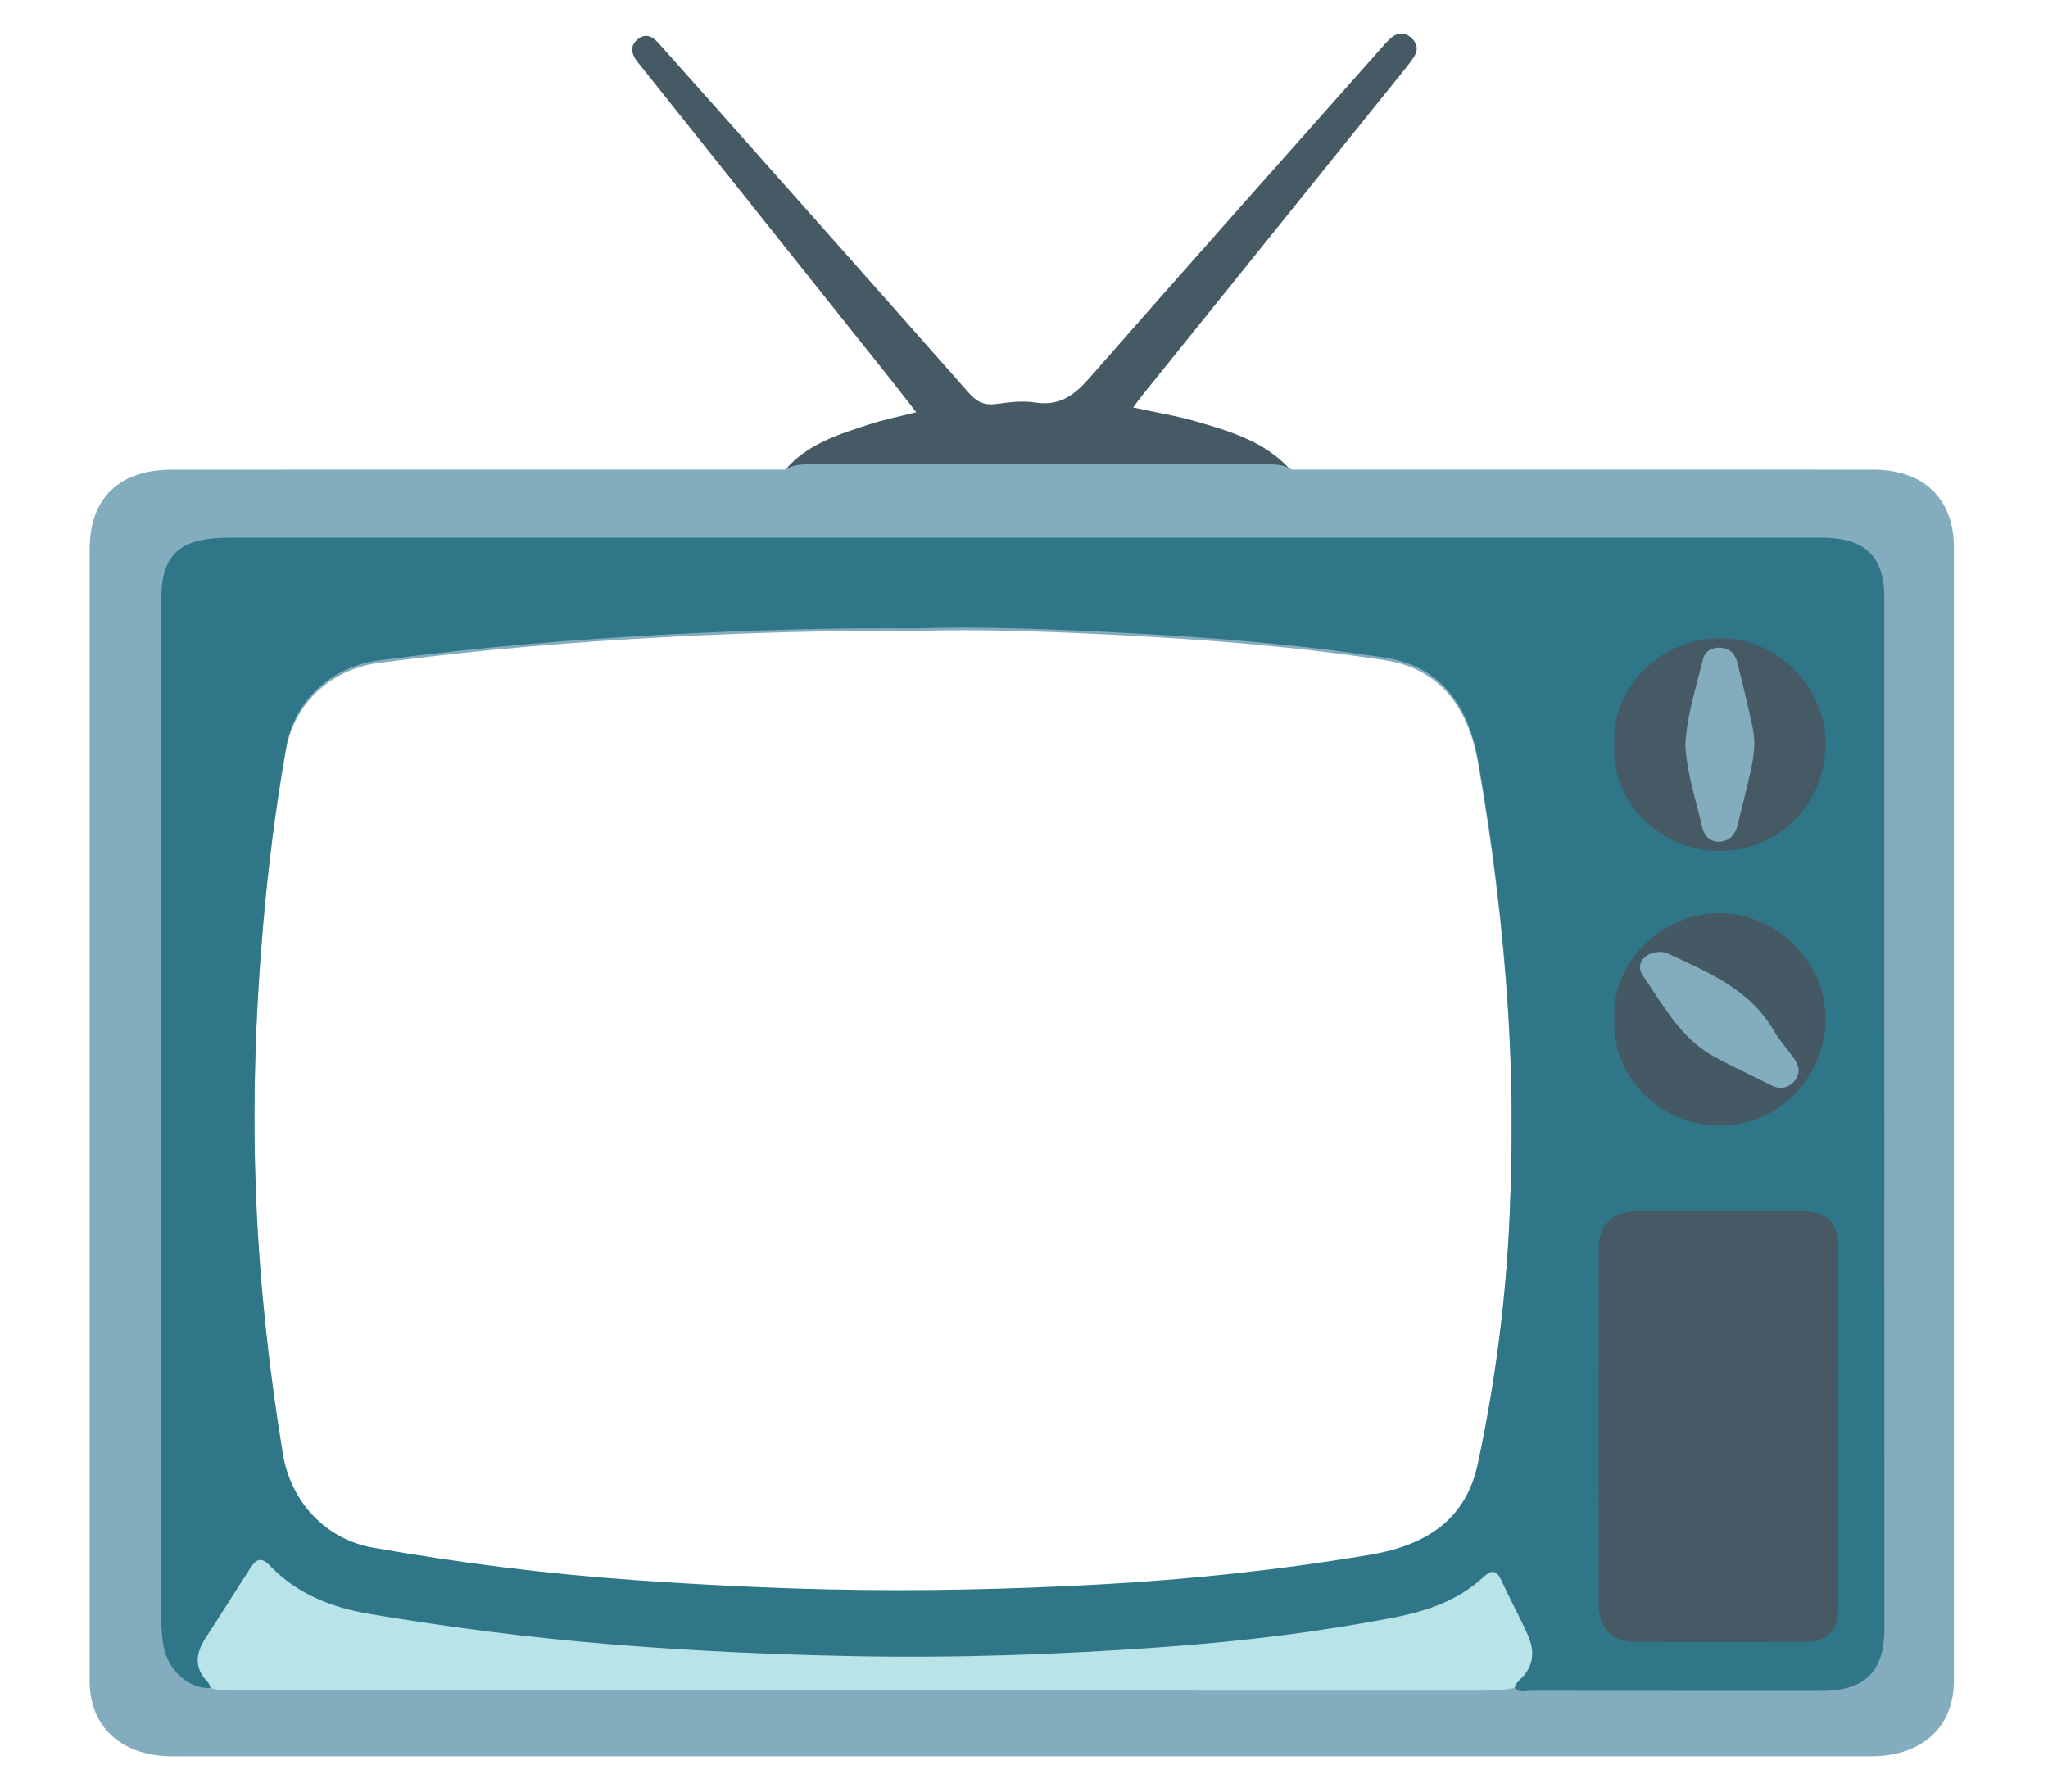 <?xml version="1.0" encoding="iso-8859-1"?>
<!-- Generator: Adobe Illustrator 16.0.3, SVG Export Plug-In . SVG Version: 6.00 Build 0)  -->
<!DOCTYPE svg PUBLIC "-//W3C//DTD SVG 1.1//EN" "http://www.w3.org/Graphics/SVG/1.1/DTD/svg11.dtd">
<svg version="1.1" id="Capa_1" xmlns="http://www.w3.org/2000/svg" xmlns:xlink="http://www.w3.org/1999/xlink" x="0px" y="0px"
	 width="114.25px" height="100px" viewBox="0 0 114.25 100" style="enable-background:new 0 0 114.25 100;" xml:space="preserve">
<path style="fill-rule:evenodd;clip-rule:evenodd;fill:#455A65;" d="M71.981,26.204c-9.387,0-18.774,0-28.162,0
	c1.233-1.444,2.972-1.967,4.679-2.527c0.815-0.268,1.664-0.433,2.614-0.674c-0.52-0.667-0.987-1.28-1.467-1.881
	C45.017,15.31,40.385,9.5,35.754,3.688c-0.075-0.094-0.156-0.183-0.228-0.279C35.223,3,35.131,2.569,35.556,2.206
	c0.436-0.373,0.832-0.192,1.175,0.192c1.179,1.327,2.362,2.651,3.541,3.979c4.593,5.175,9.191,10.346,13.766,15.538
	c0.445,0.505,0.876,0.721,1.548,0.627c0.712-0.099,1.46-0.194,2.158-0.083c1.367,0.218,2.192-0.408,3.045-1.382
	C66.18,14.92,71.624,8.811,77.053,2.687c0.199-0.224,0.395-0.462,0.633-0.639c0.358-0.267,0.744-0.227,1.066,0.082
	c0.289,0.276,0.381,0.624,0.164,0.982c-0.17,0.281-0.378,0.542-0.585,0.798c-4.865,6.047-9.733,12.092-14.6,18.139
	c-0.167,0.207-0.319,0.425-0.516,0.688c1.232,0.27,2.417,0.46,3.563,0.793C68.677,24.083,70.588,24.652,71.981,26.204z"/>
<path style="fill-rule:evenodd;clip-rule:evenodd;fill:#83ADBE;" d="M109,30.554c0-2.779-1.73-4.348-4.52-4.348
	c-10.779-0.002-21.64-0.002-32.42-0.002c-0.395-0.268-0.881-0.295-1.338-0.295c-8.521-0.001-17.063-0.001-25.584,0
	c-0.457,0-0.915,0.03-1.309,0.296c-11.353,0.001-22.867,0.001-34.22,0.001C6.702,26.206,5,27.745,5,30.653
	C5,51.701,5,72.75,5,93.798C5,96.498,6.933,98,9.621,98c31.587,0,63.175,0,94.763,0c2.687,0,4.616-1.501,4.616-4.211
	C109,72.711,109,51.633,109,30.554z M84.228,67.607c-0.184,4.772-0.789,9.509-1.787,14.187c-0.623,2.934-2.596,4.525-6.016,5.102
	c-5.01,0.843-10.043,1.385-15.117,1.659c-5.021,0.271-10.043,0.387-15.066,0.274c-3.635-0.082-7.271-0.267-10.896-0.522
	c-4.881-0.346-9.734-0.959-14.555-1.81c-2.652-0.469-4.58-2.573-5.016-5.232c-0.77-4.688-1.283-9.39-1.486-14.141
	c-0.219-5.121-0.061-10.216,0.377-15.315c0.285-3.352,0.707-6.682,1.295-9.992c0.463-2.598,2.527-4.473,5.145-4.822
	c5.512-0.734,11.041-1.191,16.594-1.474c4.299-0.218,8.596-0.351,13.375-0.314c3.438-0.118,7.352,0.03,11.256,0.227
	c5.008,0.252,10.008,0.647,14.969,1.417c2.82,0.438,4.563,2.363,5.152,5.72c0.82,4.675,1.396,9.375,1.689,14.117
	C84.366,60.33,84.37,63.973,84.228,67.607z"/>
<path style="fill-rule:evenodd;clip-rule:evenodd;fill:#B8E3E9;" d="M11.767,94.189c-0.976-0.58-1.36-1.446-0.849-2.313
	c1.098-1.858,2.286-3.664,3.493-5.58c2.102,2.84,5.158,3.379,8.255,3.861c10.824,1.685,21.721,2.181,32.655,1.945
	c7.461-0.162,14.898-0.649,22.247-2.081c2.243-0.438,4.258-1.238,5.9-3.035c0.76,1.57,1.517,3.025,2.171,4.525
	c0.476,1.09,0.006,2.061-1.143,2.662c-0.586,0.146-1.18,0.162-1.781,0.162c-23.205-0.006-46.41-0.006-69.615-0.004
	C12.648,94.332,12.2,94.336,11.767,94.189z"/>
<path style="fill-rule:evenodd;clip-rule:evenodd;fill:#2F7788;" d="M105.119,33.352c0-2.392-1.153-3.352-3.548-3.352
	c-29.572,0-59.146,0-88.718,0C10.233,30,9,30.752,9,33.376c0,19.063,0,38.125,0,57.188c0,0.332,0.044,0.665,0.076,0.993
	c0.145,1.506,1.354,2.679,2.661,2.633c-0.024-0.119-0.053-0.234-0.138-0.321c-0.765-0.775-0.705-1.583-0.142-2.451
	c0.852-1.313,1.681-2.644,2.534-3.956c0.33-0.506,0.62-0.565,1.054-0.113c1.522,1.591,3.443,2.348,5.582,2.708
	c4.454,0.75,8.924,1.324,13.428,1.693c4.469,0.366,8.943,0.569,13.419,0.66c5.837,0.119,11.668-0.084,17.491-0.51
	c4.297-0.314,8.564-0.826,12.795-1.646c1.863-0.36,3.609-0.957,5.025-2.285c0.428-0.399,0.726-0.329,0.961,0.19
	c0.469,1.044,1.031,2.044,1.492,3.091c0.381,0.868,0.341,1.701-0.387,2.41c-0.151,0.146-0.3,0.299-0.354,0.514
	c0.259,0.322,0.617,0.164,0.925,0.165c5.39,0.012,10.78,0.01,16.172,0.009c2.397,0,3.527-1.033,3.527-3.445
	C105.124,71.688,105.122,52.565,105.119,33.352z M84.234,67.464c-0.185,4.772-0.789,9.509-1.787,14.187
	c-0.624,2.934-2.597,4.525-6.017,5.102c-5.009,0.843-10.043,1.385-15.117,1.659c-5.021,0.271-10.043,0.387-15.066,0.274
	c-3.635-0.082-7.271-0.267-10.896-0.522c-4.881-0.346-9.733-0.959-14.554-1.81c-2.653-0.469-4.58-2.573-5.017-5.232
	c-0.769-4.688-1.283-9.39-1.485-14.141c-0.219-5.121-0.061-10.216,0.376-15.315c0.286-3.352,0.707-6.682,1.296-9.992
	c0.463-2.598,2.526-4.474,5.145-4.823c5.511-0.734,11.041-1.192,16.593-1.474c4.299-0.218,8.597-0.351,13.376-0.314
	c3.438-0.118,7.351,0.03,11.256,0.227c5.007,0.252,10.008,0.647,14.968,1.417c2.821,0.438,4.563,2.363,5.152,5.719
	c0.82,4.674,1.396,9.375,1.69,14.117C84.373,60.187,84.376,63.829,84.234,67.464z"/>
<path style="fill-rule:evenodd;clip-rule:evenodd;fill:#465964;" d="M102.555,79.705c0,3.341,0.004,6.683-0.002,10.023
	c-0.004,1.244-0.639,1.889-1.872,1.893c-3.101,0.009-6.201,0.009-9.302,0.001c-1.45-0.004-2.197-0.715-2.199-2.142
	c-0.011-6.592-0.01-13.185,0-19.776c0.002-1.368,0.771-2.114,2.109-2.115c3.069-0.002,6.14-0.003,9.211,0
	c1.474,0.001,2.055,0.592,2.056,2.093c0.003,3.341,0.001,6.683,0.001,10.023C102.556,79.705,102.555,79.705,102.555,79.705z"/>
<path style="fill-rule:evenodd;clip-rule:evenodd;fill:#455A65;" d="M90.056,41.588c-0.221-3.146,2.558-5.958,5.871-5.98
	c3.324-0.021,5.905,2.863,5.91,5.803c0.005,3.54-2.631,6.055-5.914,6.071C92.53,47.499,89.843,44.601,90.056,41.588z"/>
<path style="fill-rule:evenodd;clip-rule:evenodd;fill:#455965;" d="M90.058,56.829c-0.195-2.997,2.578-5.938,5.967-5.874
	c3.184,0.061,5.858,2.785,5.822,5.978c-0.033,2.943-2.411,5.928-6.006,5.875C92.529,62.76,89.879,60.007,90.058,56.829z"/>
<path style="fill-rule:evenodd;clip-rule:evenodd;fill:#83ADBF;" d="M94.02,41.546c0.08-1.64,0.602-3.178,0.977-4.744
	c0.108-0.452,0.476-0.68,0.956-0.663c0.522,0.02,0.839,0.332,0.958,0.804c0.313,1.247,0.623,2.496,0.88,3.755
	c0.164,0.803,0.029,1.614-0.147,2.405c-0.224,0.992-0.473,1.978-0.72,2.964c-0.129,0.514-0.447,0.871-0.988,0.901
	c-0.521,0.028-0.86-0.317-0.968-0.783C94.61,44.646,94.092,43.137,94.02,41.546z"/>
<path style="fill-rule:evenodd;clip-rule:evenodd;fill:#82ADBE;" d="M92.658,53.117c0.056,0.01,0.216,0.008,0.347,0.069
	c2.259,1.059,4.601,1.996,5.947,4.324c0.313,0.542,0.745,1.016,1.114,1.526c0.314,0.434,0.4,0.904,0.012,1.316
	c-0.361,0.387-0.808,0.451-1.311,0.188c-1.039-0.542-2.115-1.016-3.143-1.58c-1.875-1.03-2.851-2.886-3.996-4.561
	C91.207,53.783,91.774,53.092,92.658,53.117z"/>
</svg>

